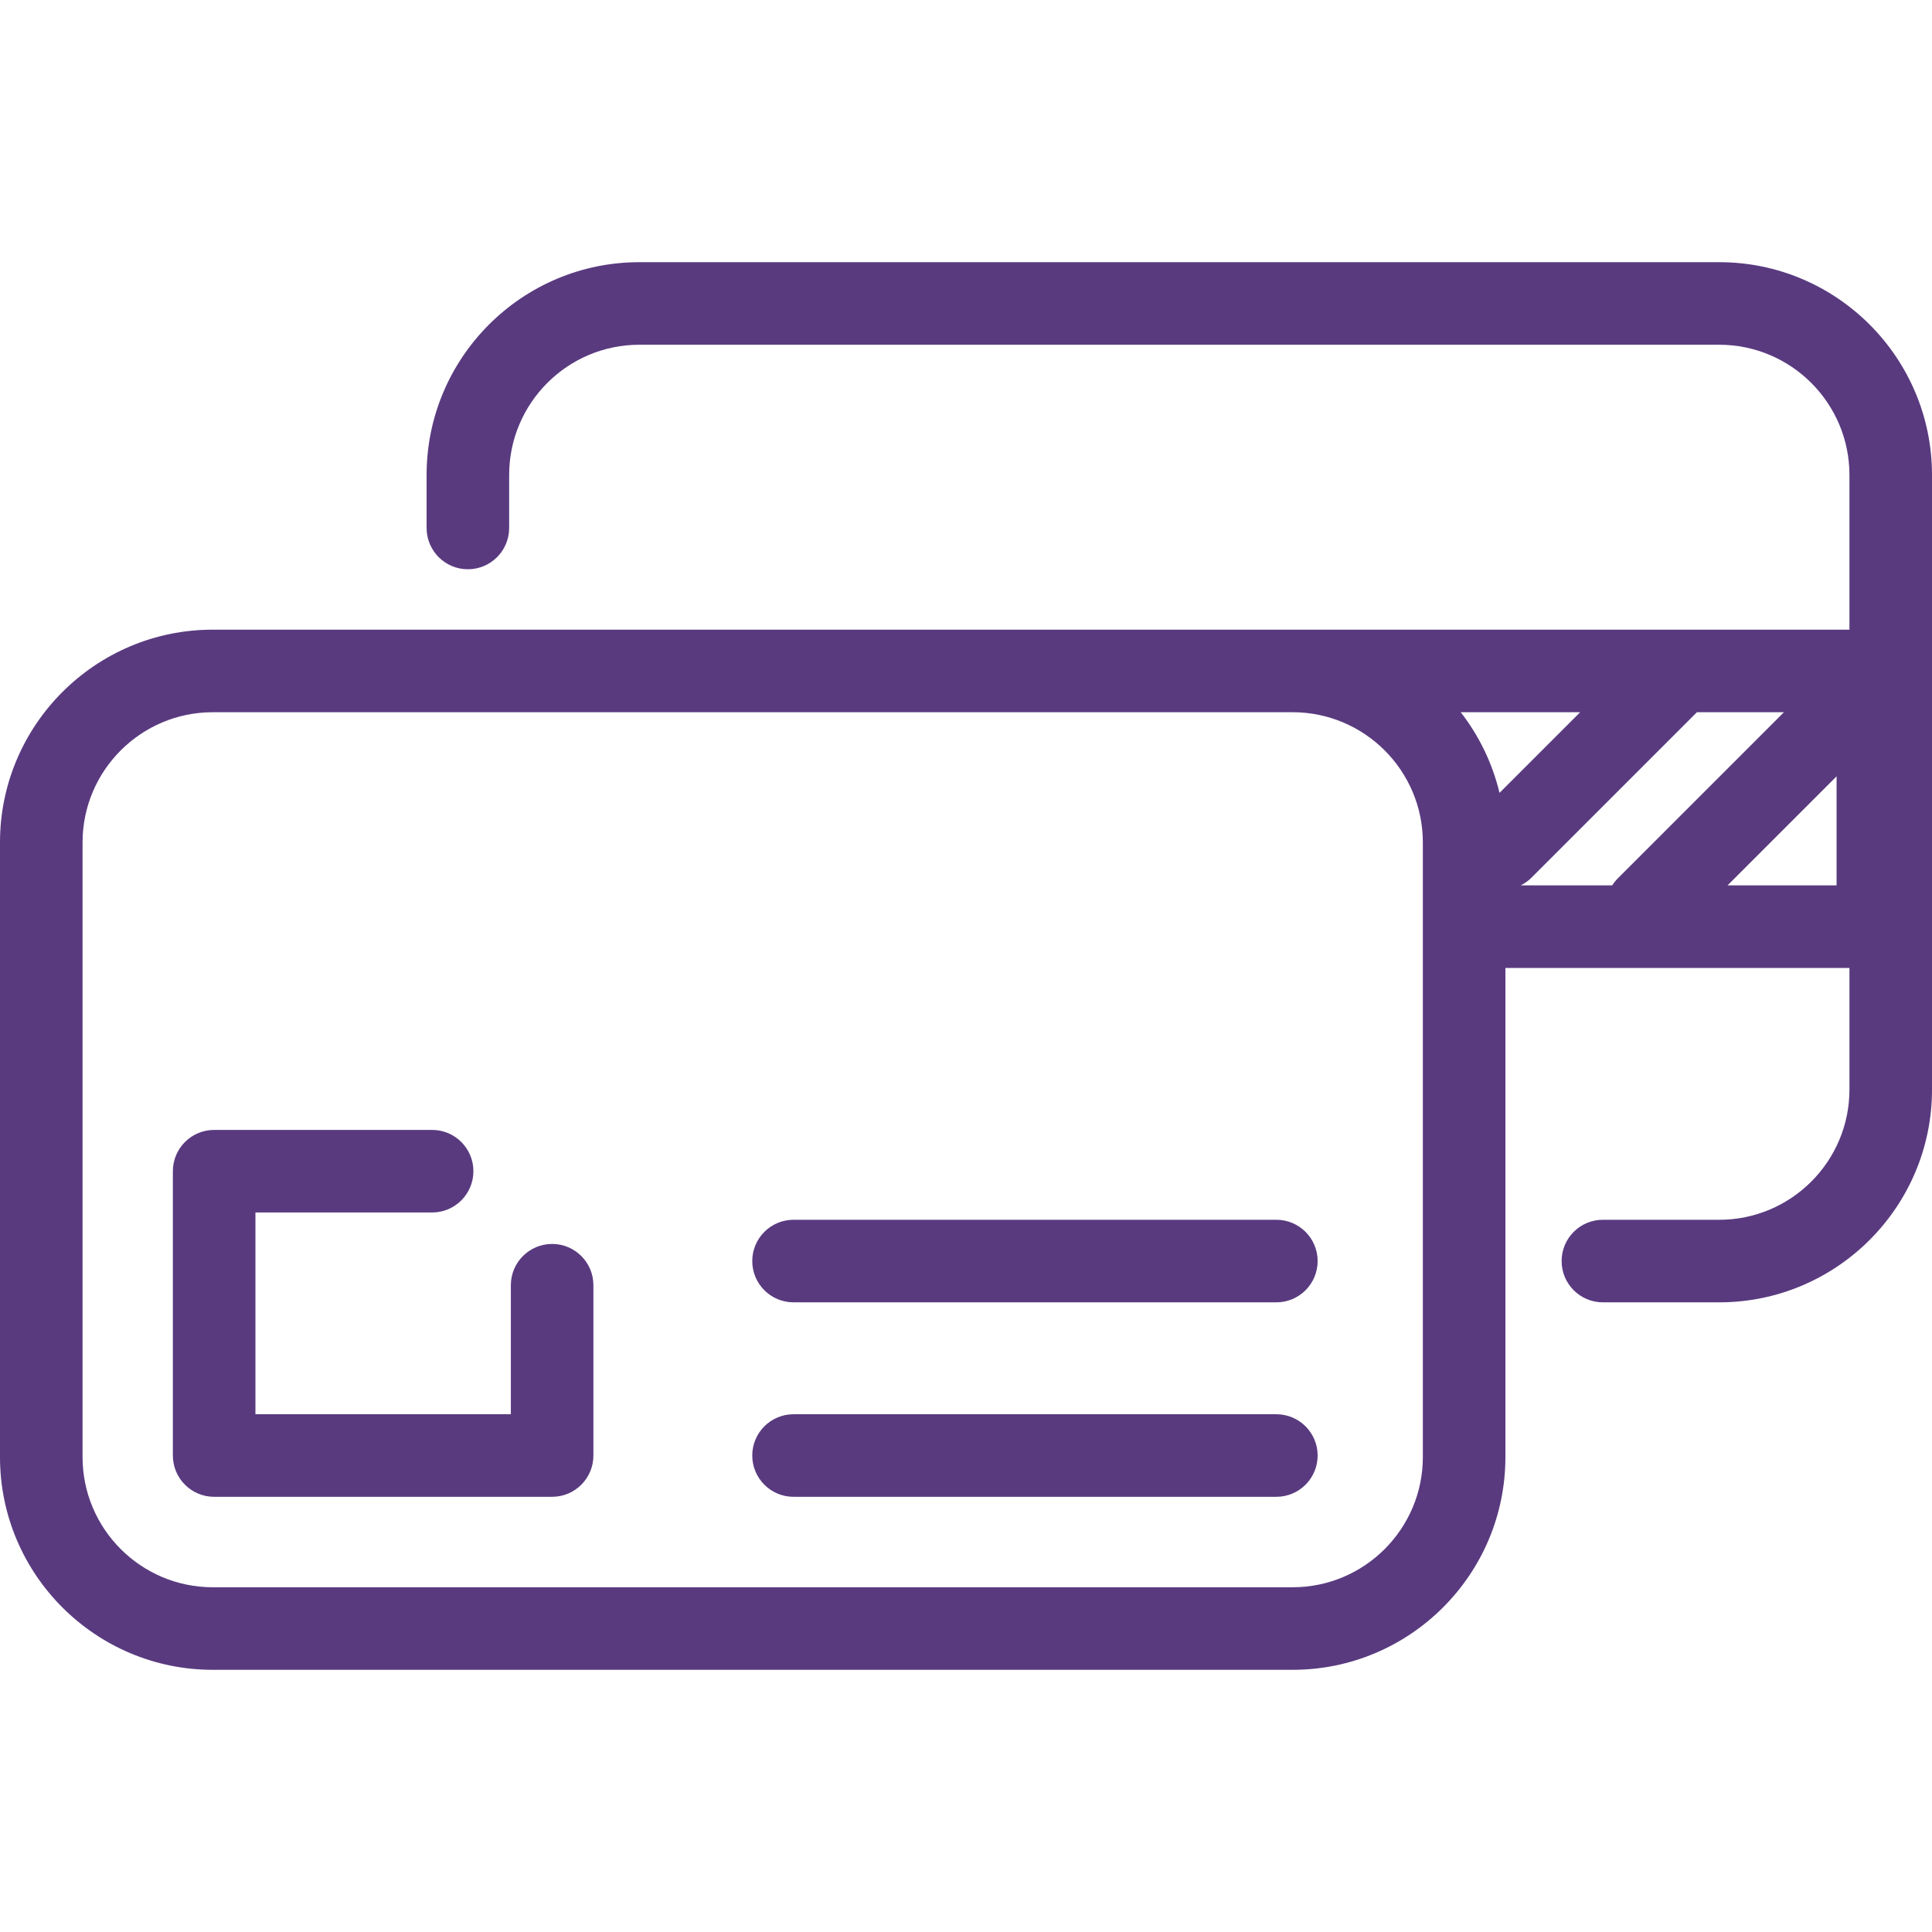 <?xml version="1.0" encoding="iso-8859-1"?>
<!-- Generator: Adobe Illustrator 17.1.0, SVG Export Plug-In . SVG Version: 6.00 Build 0)  -->
<!DOCTYPE svg PUBLIC "-//W3C//DTD SVG 1.1//EN" "http://www.w3.org/Graphics/SVG/1.1/DTD/svg11.dtd">
<svg version="1.1" id="Capa_1" xmlns="http://www.w3.org/2000/svg" xmlns:xlink="http://www.w3.org/1999/xlink" x="0px" y="0px"
	 viewBox="0 0 351.03 351.03" style="enable-background:new 0 0 351.03 351.03;" xml:space="preserve">
<g>
	<path fill="#593a7f" d="M312.375,47.637h-196.21c-21.314,0-38.655,17.34-38.655,38.654v9.638c0,4.143,3.358,7.5,7.5,7.5s7.5-3.357,7.5-7.5v-9.638
		c0-13.043,10.611-23.654,23.655-23.654h196.21c13.043,0,23.655,10.611,23.655,23.654v28.114H234.866h-2.337H38.655
		C17.34,114.406,0,131.746,0,153.06v111.679c0,21.314,17.34,38.654,38.655,38.654h196.211c21.314,0,38.655-17.34,38.655-38.654
		v-88.871h62.51v22.103c0,13.043-10.611,23.654-23.655,23.654h-21.142c-4.142,0-7.5,3.357-7.5,7.5s3.358,7.5,7.5,7.5h21.142
		c21.314,0,38.655-17.34,38.655-38.654V86.292C351.03,64.977,333.69,47.637,312.375,47.637z M292.929,160.868h-16.636
		c0.712-0.353,1.382-0.819,1.975-1.412l30.05-30.05h15.81l-30.165,30.165C293.561,159.971,293.22,160.408,292.929,160.868z
		 M272.451,144.058c-1.297-5.414-3.734-10.387-7.046-14.652h21.698L272.451,144.058z M258.521,264.739
		c0,13.043-10.611,23.654-23.655,23.654H38.655C25.611,288.393,15,277.782,15,264.739V153.06c0-13.043,10.611-23.654,23.655-23.654
		h193.874h2.337c13.043,0,23.655,10.611,23.655,23.654V264.739z M313.879,160.868l19.815-19.815v19.815H313.879z"/>
	<path fill="#593a7f" d="M100.317,226.015c-4.142,0-7.5,3.357-7.5,7.5v23.443H46.41v-36.66h32.104c4.142,0,7.5-3.357,7.5-7.5s-3.358-7.5-7.5-7.5
		H38.91c-4.142,0-7.5,3.357-7.5,7.5v51.66c0,4.143,3.358,7.5,7.5,7.5h61.407c4.142,0,7.5-3.357,7.5-7.5v-30.943
		C107.817,229.373,104.459,226.015,100.317,226.015z"/>
	<path fill="#593a7f" d="M231.905,221.625H144.18c-4.142,0-7.5,3.357-7.5,7.5s3.358,7.5,7.5,7.5h87.725c4.142,0,7.5-3.357,7.5-7.5
		S236.047,221.625,231.905,221.625z"/>
	<path fill="#593a7f" d="M231.905,256.958H144.18c-4.142,0-7.5,3.357-7.5,7.5s3.358,7.5,7.5,7.5h87.725c4.142,0,7.5-3.357,7.5-7.5
		S236.047,256.958,231.905,256.958z"/>
</g>
<g>
</g>
<g>
</g>
<g>
</g>
<g>
</g>
<g>
</g>
<g>
</g>
<g>
</g>
<g>
</g>
<g>
</g>
<g>
</g>
<g>
</g>
<g>
</g>
<g>
</g>
<g>
</g>
<g>
</g>
</svg>
